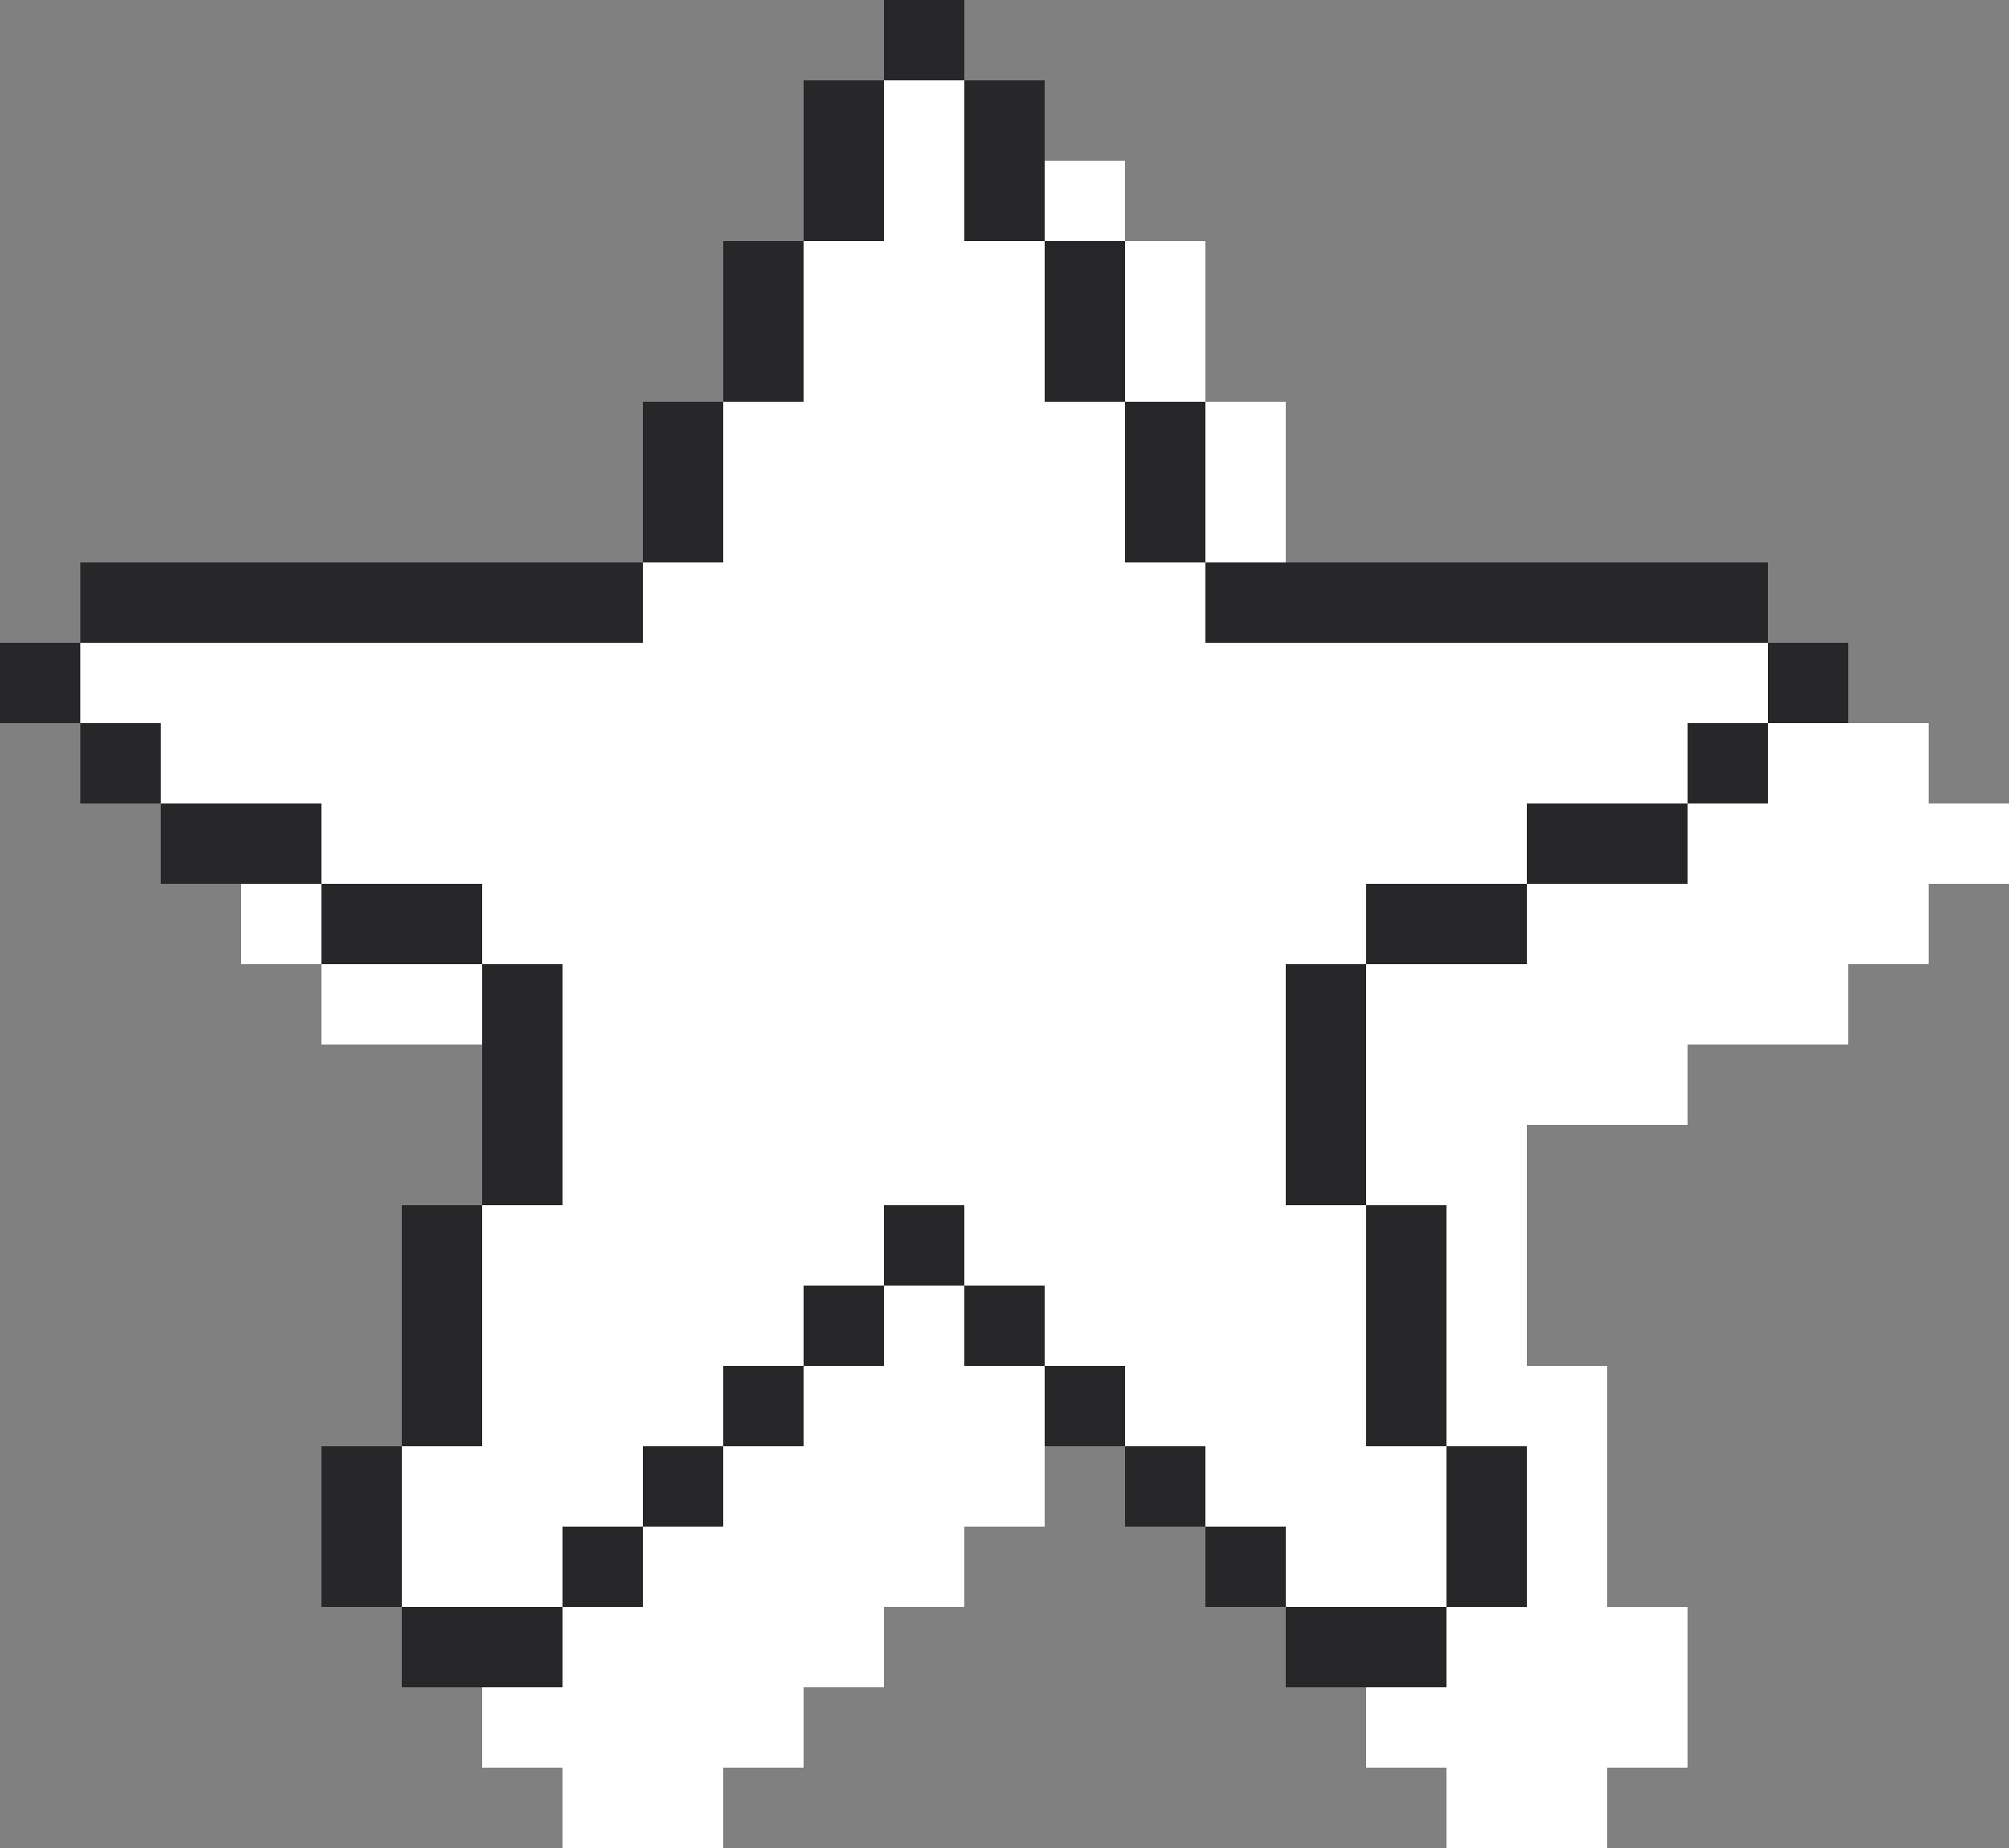 <?xml version="1.0" encoding="UTF-8"?>
<svg width="50px" height="46px" viewBox="0 0 50 46" version="1.1" xmlns="http://www.w3.org/2000/svg" xmlns:xlink="http://www.w3.org/1999/xlink">
    <rect x="0" y="0" width="50" height="46" fill="#808080" stroke="none"/>
    <g id="Site" stroke="none" stroke-width="1" fill="none" fill-rule="evenodd">
        <g id="Artboard" transform="translate(-837, -63)">
            <g id="commandoux-retro" transform="translate(837, 63)">
                <path d="M32,10 L32,14 L34,14 L34,18 L48,18 L48,20 L50,20 L50,22 L48,22 L48,24 L46,24 L46,26 L42,26 L42,28 L38,28 L38,34 L40,34 L40,40 L42,40 L42,44 L40,44 L40,46 L36,46 L36,44 L34,44 L34,42 L32,42 L32,40 L30,40 L30,38 L28,38 L28,36 L26,36 L26,38 L24,38 L24,40 L22,40 L22,42 L20,42 L20,44 L18,44 L18,46 L14,46 L14,44 L12,44 L12,40 L14,40 L14,34 L16,34 L16,28 L12,28 L12,26 L8,26 L8,24 L6,24 L6,22 L4,22 L4,20 L6,20 L6,18 L20,18 L20,14 L22,14 L22,10 L24,10 L24,6 L26,6 L26,4 L28,4 L28,6 L30,6 L30,10 L32,10 Z" class="back" fill="#FFFFFF"></path>
                <polygon class="middle" fill="#FFFFFF" points="2 16 16 16 16 14 18 14 18 10 20 10 20 6 22 6 22 2 24 2 24 6 26 6 26 10 28 10 28 14 30 14 30 16 44 16 44 18 42 18 42 20 38 20 38 22 34 22 34 24 32 24 32 30 34 30 34 36 36 36 36 40 32 40 32 38 30 38 30 36 28 36 28 34 26 34 26 32 24 32 24 30 22 30 22 32 20 32 20 34 18 34 18 36 16 36 16 38 14 38 14 40 10 40 10 36 12 36 12 30 14 30 14 24 12 24 12 22 8 22 8 20 4 20 4 18 2 18"></polygon>
                <path d="M14,40 L14,42 L10,42 L10,40 L14,40 Z M36,40 L36,42 L32,42 L32,40 L36,40 Z M10,36 L10,40 L8,40 L8,36 L10,36 Z M16,38 L16,40 L14,40 L14,38 L16,38 Z M32,38 L32,40 L30,40 L30,38 L32,38 Z M38,36 L38,40 L36,40 L36,36 L38,36 Z M18,36 L18,38 L16,38 L16,36 L18,36 Z M30,36 L30,38 L28,38 L28,36 L30,36 Z M12,30 L12,36 L10,36 L10,30 L12,30 Z M28,34 L28,36 L26,36 L26,34 L28,34 Z M20,34 L20,36 L18,36 L18,34 L20,34 Z M36,30 L36,36 L34,36 L34,30 L36,30 Z M22,32 L22,34 L20,34 L20,32 L22,32 Z M26,32 L26,34 L24,34 L24,32 L26,32 Z M24,30 L24,32 L22,32 L22,30 L24,30 Z M14,24 L14,30 L12,30 L12,24 L14,24 Z M34,24 L34,30 L32,30 L32,24 L34,24 Z M12,22 L12,24 L8,24 L8,22 L12,22 Z M38,22 L38,24 L34,24 L34,22 L38,22 Z M8,20 L8,22 L4,22 L4,20 L8,20 Z M42,20 L42,22 L38,22 L38,20 L42,20 Z M4,18 L4,20 L2,20 L2,18 L4,18 Z M44,18 L44,20 L42,20 L42,18 L44,18 Z M2,16 L2,18 L0,18 L0,16 L2,16 Z M46,16 L46,18 L44,18 L44,16 L46,16 Z M16,14 L16,16 L2,16 L2,14 L16,14 Z M44,14 L44,16 L30,16 L30,14 L44,14 Z M18,10 L18,14 L16,14 L16,10 L18,10 Z M30,10 L30,14 L28,14 L28,10 L30,10 Z M20,6 L20,10 L18,10 L18,6 L20,6 Z M28,6 L28,10 L26,10 L26,6 L28,6 Z M26,2 L26,6 L24,6 L24,2 L26,2 Z M20,2 L22,2 L22,6 L20,6 L20,2 Z M24,0 L24,2 L22,2 L22,0 L24,0 Z" class="stroke" fill="#272729"></path>
            </g>
        </g>
    </g>
</svg>
